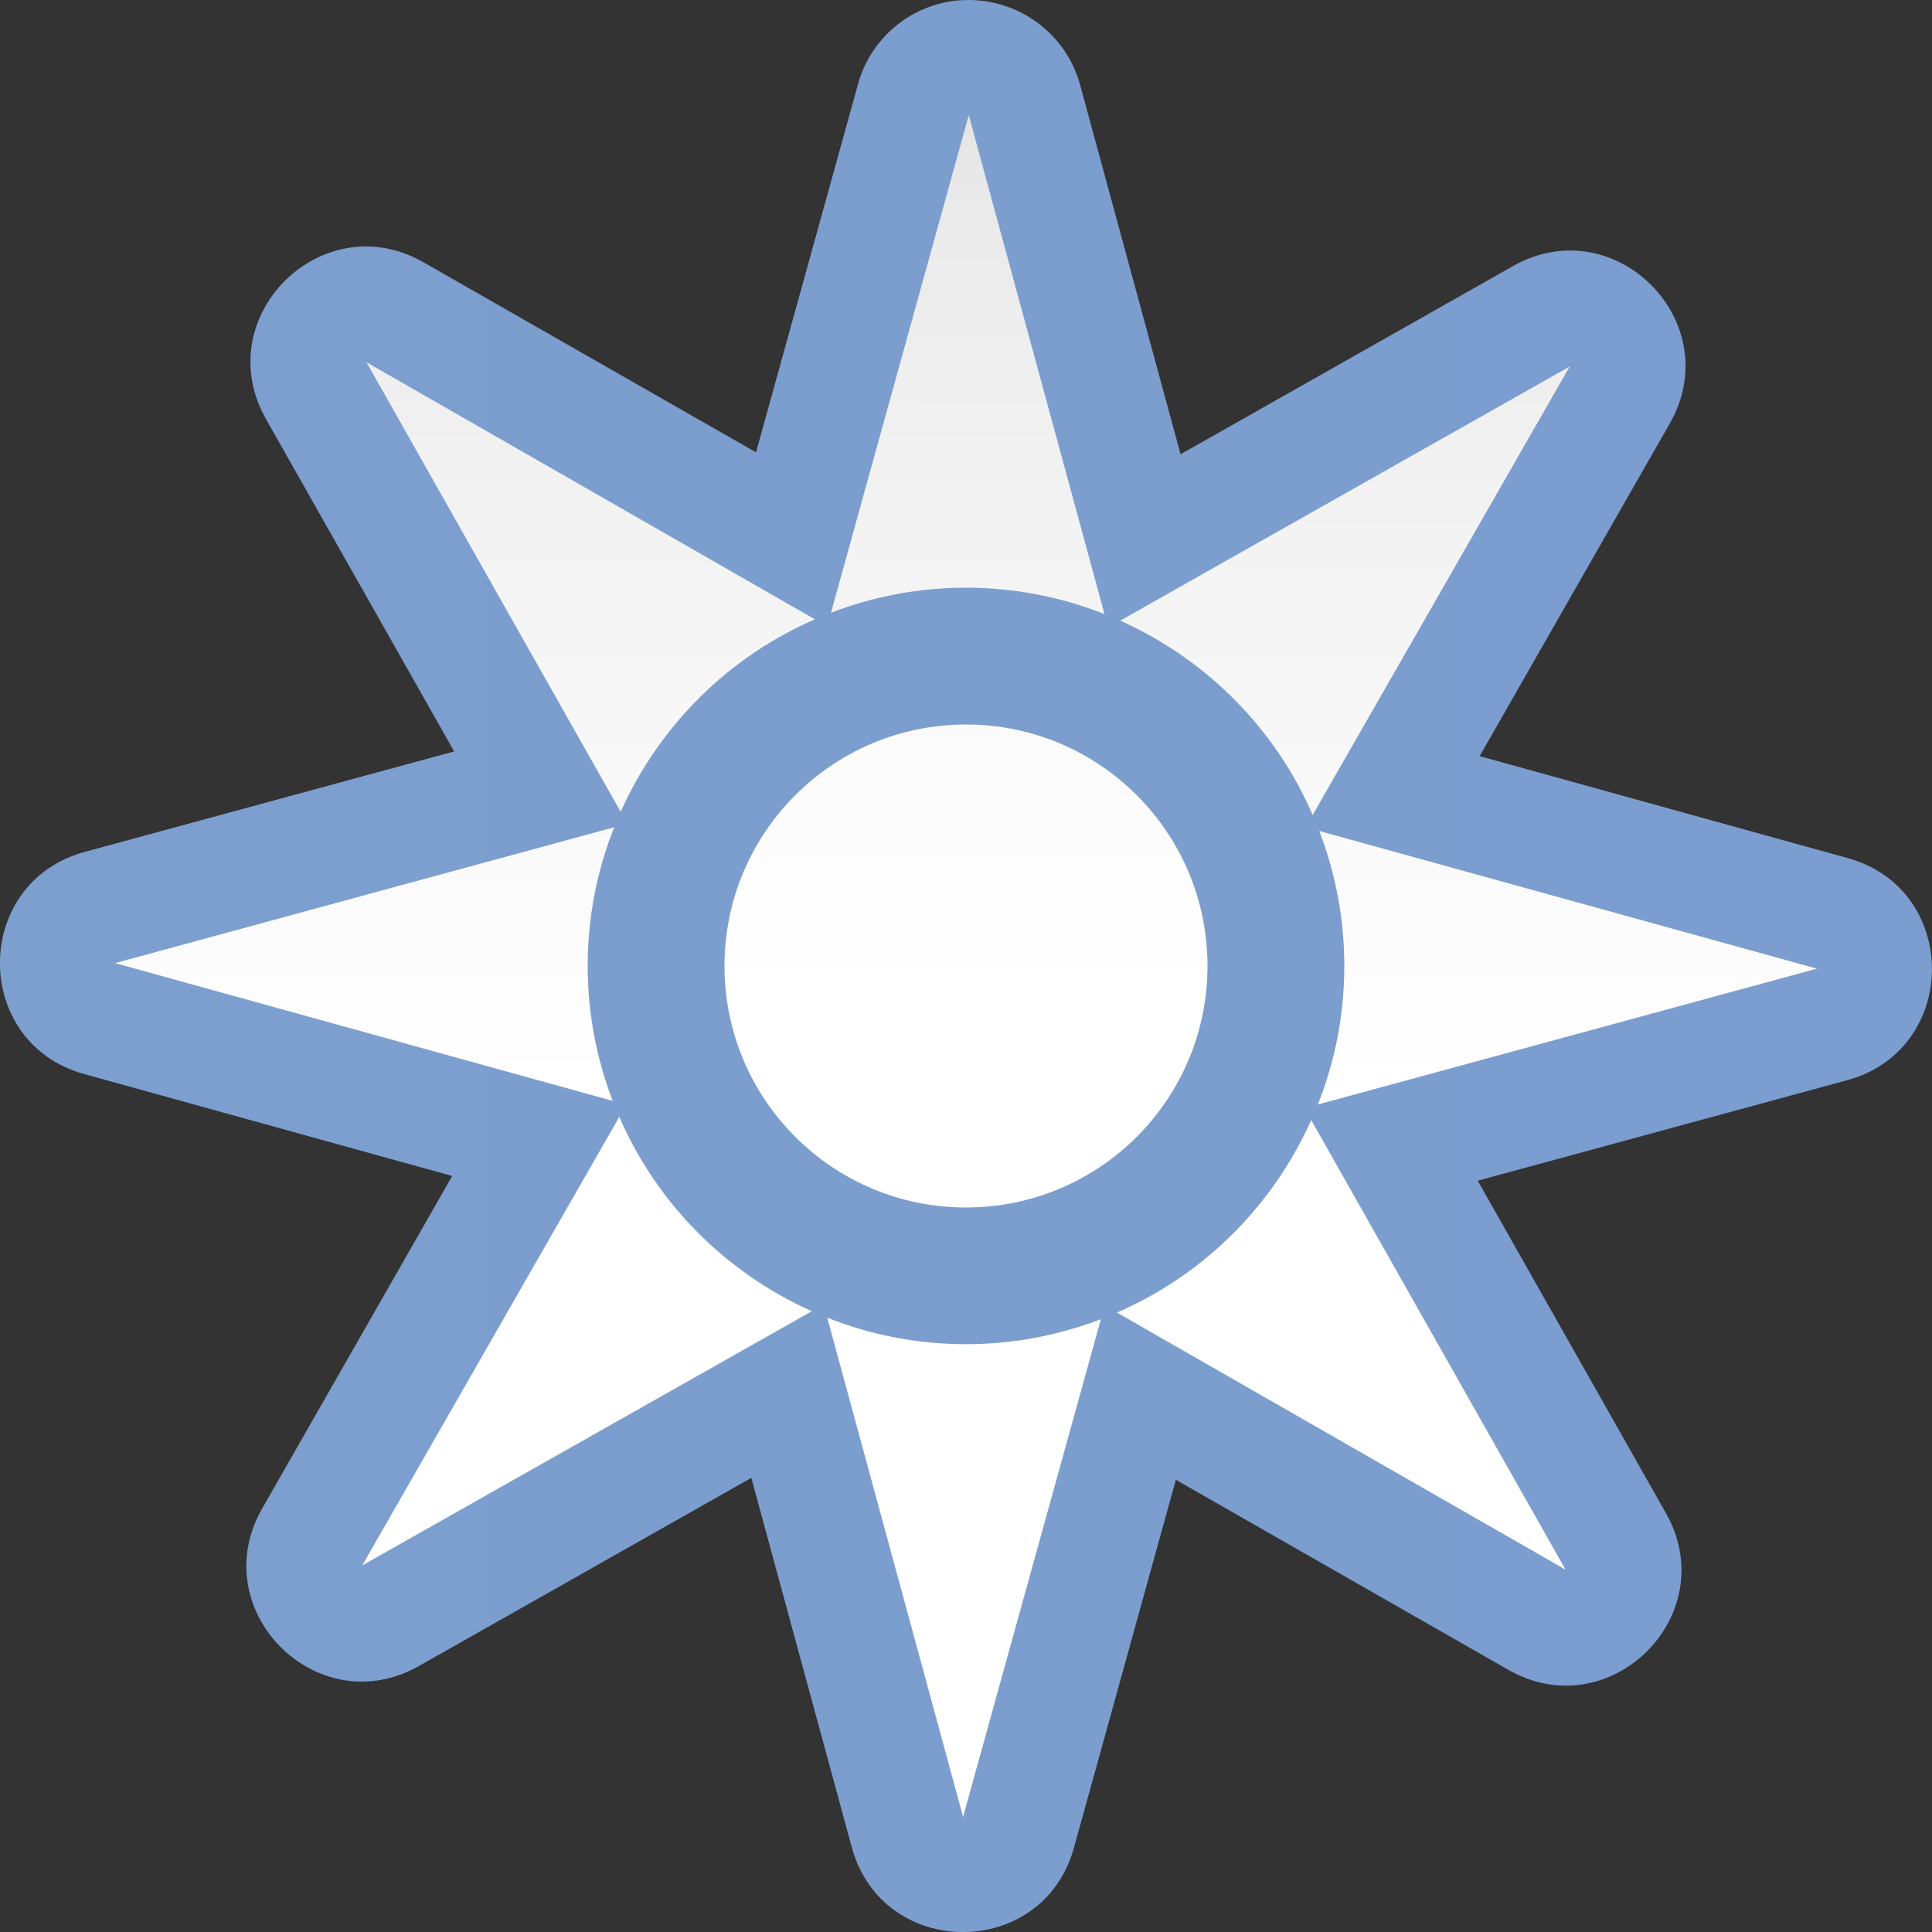 <svg height="16" viewBox="0 0 16 16" width="16" xmlns="http://www.w3.org/2000/svg" xmlns:xlink="http://www.w3.org/1999/xlink"><rect x="0" y="0" width="16" height="16" fill="#333333" stroke="none"/><linearGradient id="a" gradientUnits="userSpaceOnUse" x1="-0" x2="16" y1="8" y2="8"><stop offset="0" stop-color="#7c9fcf"/><stop offset=".5" stop-color="#7c9ece"/><stop offset="1" stop-color="#7b9dcf"/></linearGradient><linearGradient id="b"><stop offset="0" stop-color="#fff"/><stop offset=".464" stop-color="#fff"/><stop offset=".781" stop-color="#f1f1f1"/><stop offset=".906" stop-color="#eaeaea"/><stop offset="1" stop-color="#dfdfdf"/></linearGradient><linearGradient id="c" gradientTransform="matrix(.128 -.001 .001 .128 -.275 -.135)" gradientUnits="userSpaceOnUse" x1="63.424" x2="64.522" xlink:href="#b" y1="131.176" y2="2.932"/><linearGradient id="d" gradientUnits="userSpaceOnUse" x1="8" x2="8" xlink:href="#b" y1="18.001" y2="-3.001"/><path d="m8.027 0c-.43-.004-.809.285-.922.699l-.844 3.047-2.754-1.574c-.84-.48-1.781.453-1.305 1.297l1.559 2.754-3.059.832c-.934.254-.938 1.582-.004 1.84l3.047.844-1.574 2.754c-.48.84.453 1.781 1.297 1.305l2.754-1.559.832 3.059c.254.934 1.582.938 1.84.004l.844-3.047 2.754 1.574c.84.48 1.781-.453 1.305-1.297l-1.559-2.754 3.059-.832c.934-.254.938-1.582.004-1.84l-3.047-.844 1.574-2.754c.48-.84-.453-1.781-1.297-1.305l-2.754 1.559-.832-3.059c-.113-.414-.488-.699-.918-.703zm0 0" fill="url(#a)"/><path d="m8.023.953-1.141 4.121c.348-.133.723-.207 1.117-.207.406 0 .793.078 1.148.219zm-4.988 2.047 2.105 3.723c.32-.715.895-1.285 1.609-1.594zm9.965.035-3.723 2.105c.715.32 1.285.895 1.594 1.609zm-7.914 3.816-4.133 1.125 4.121 1.141c-.133-.348-.207-.723-.207-1.117 0-.406.078-.793.219-1.148zm5.84.031c.133.348.207.723.207 1.117 0 .406-.078.793-.219 1.148l4.133-1.125zm-5.797 2.367-2.129 3.715 3.723-2.105c-.715-.32-1.285-.895-1.594-1.609zm5.73.027c-.32.715-.895 1.285-1.609 1.594l3.715 2.129zm-4.008 1.637 1.125 4.133 1.141-4.121c-.348.133-.723.207-1.117.207-.406 0-.793-.078-1.148-.219zm0 0" fill="url(#c)"/><path d="m8 6c-1.105 0-2 .895-2 2s.895 2 2 2 2-.895 2-2-.895-2-2-2zm0 0" fill="url(#d)"/></svg>